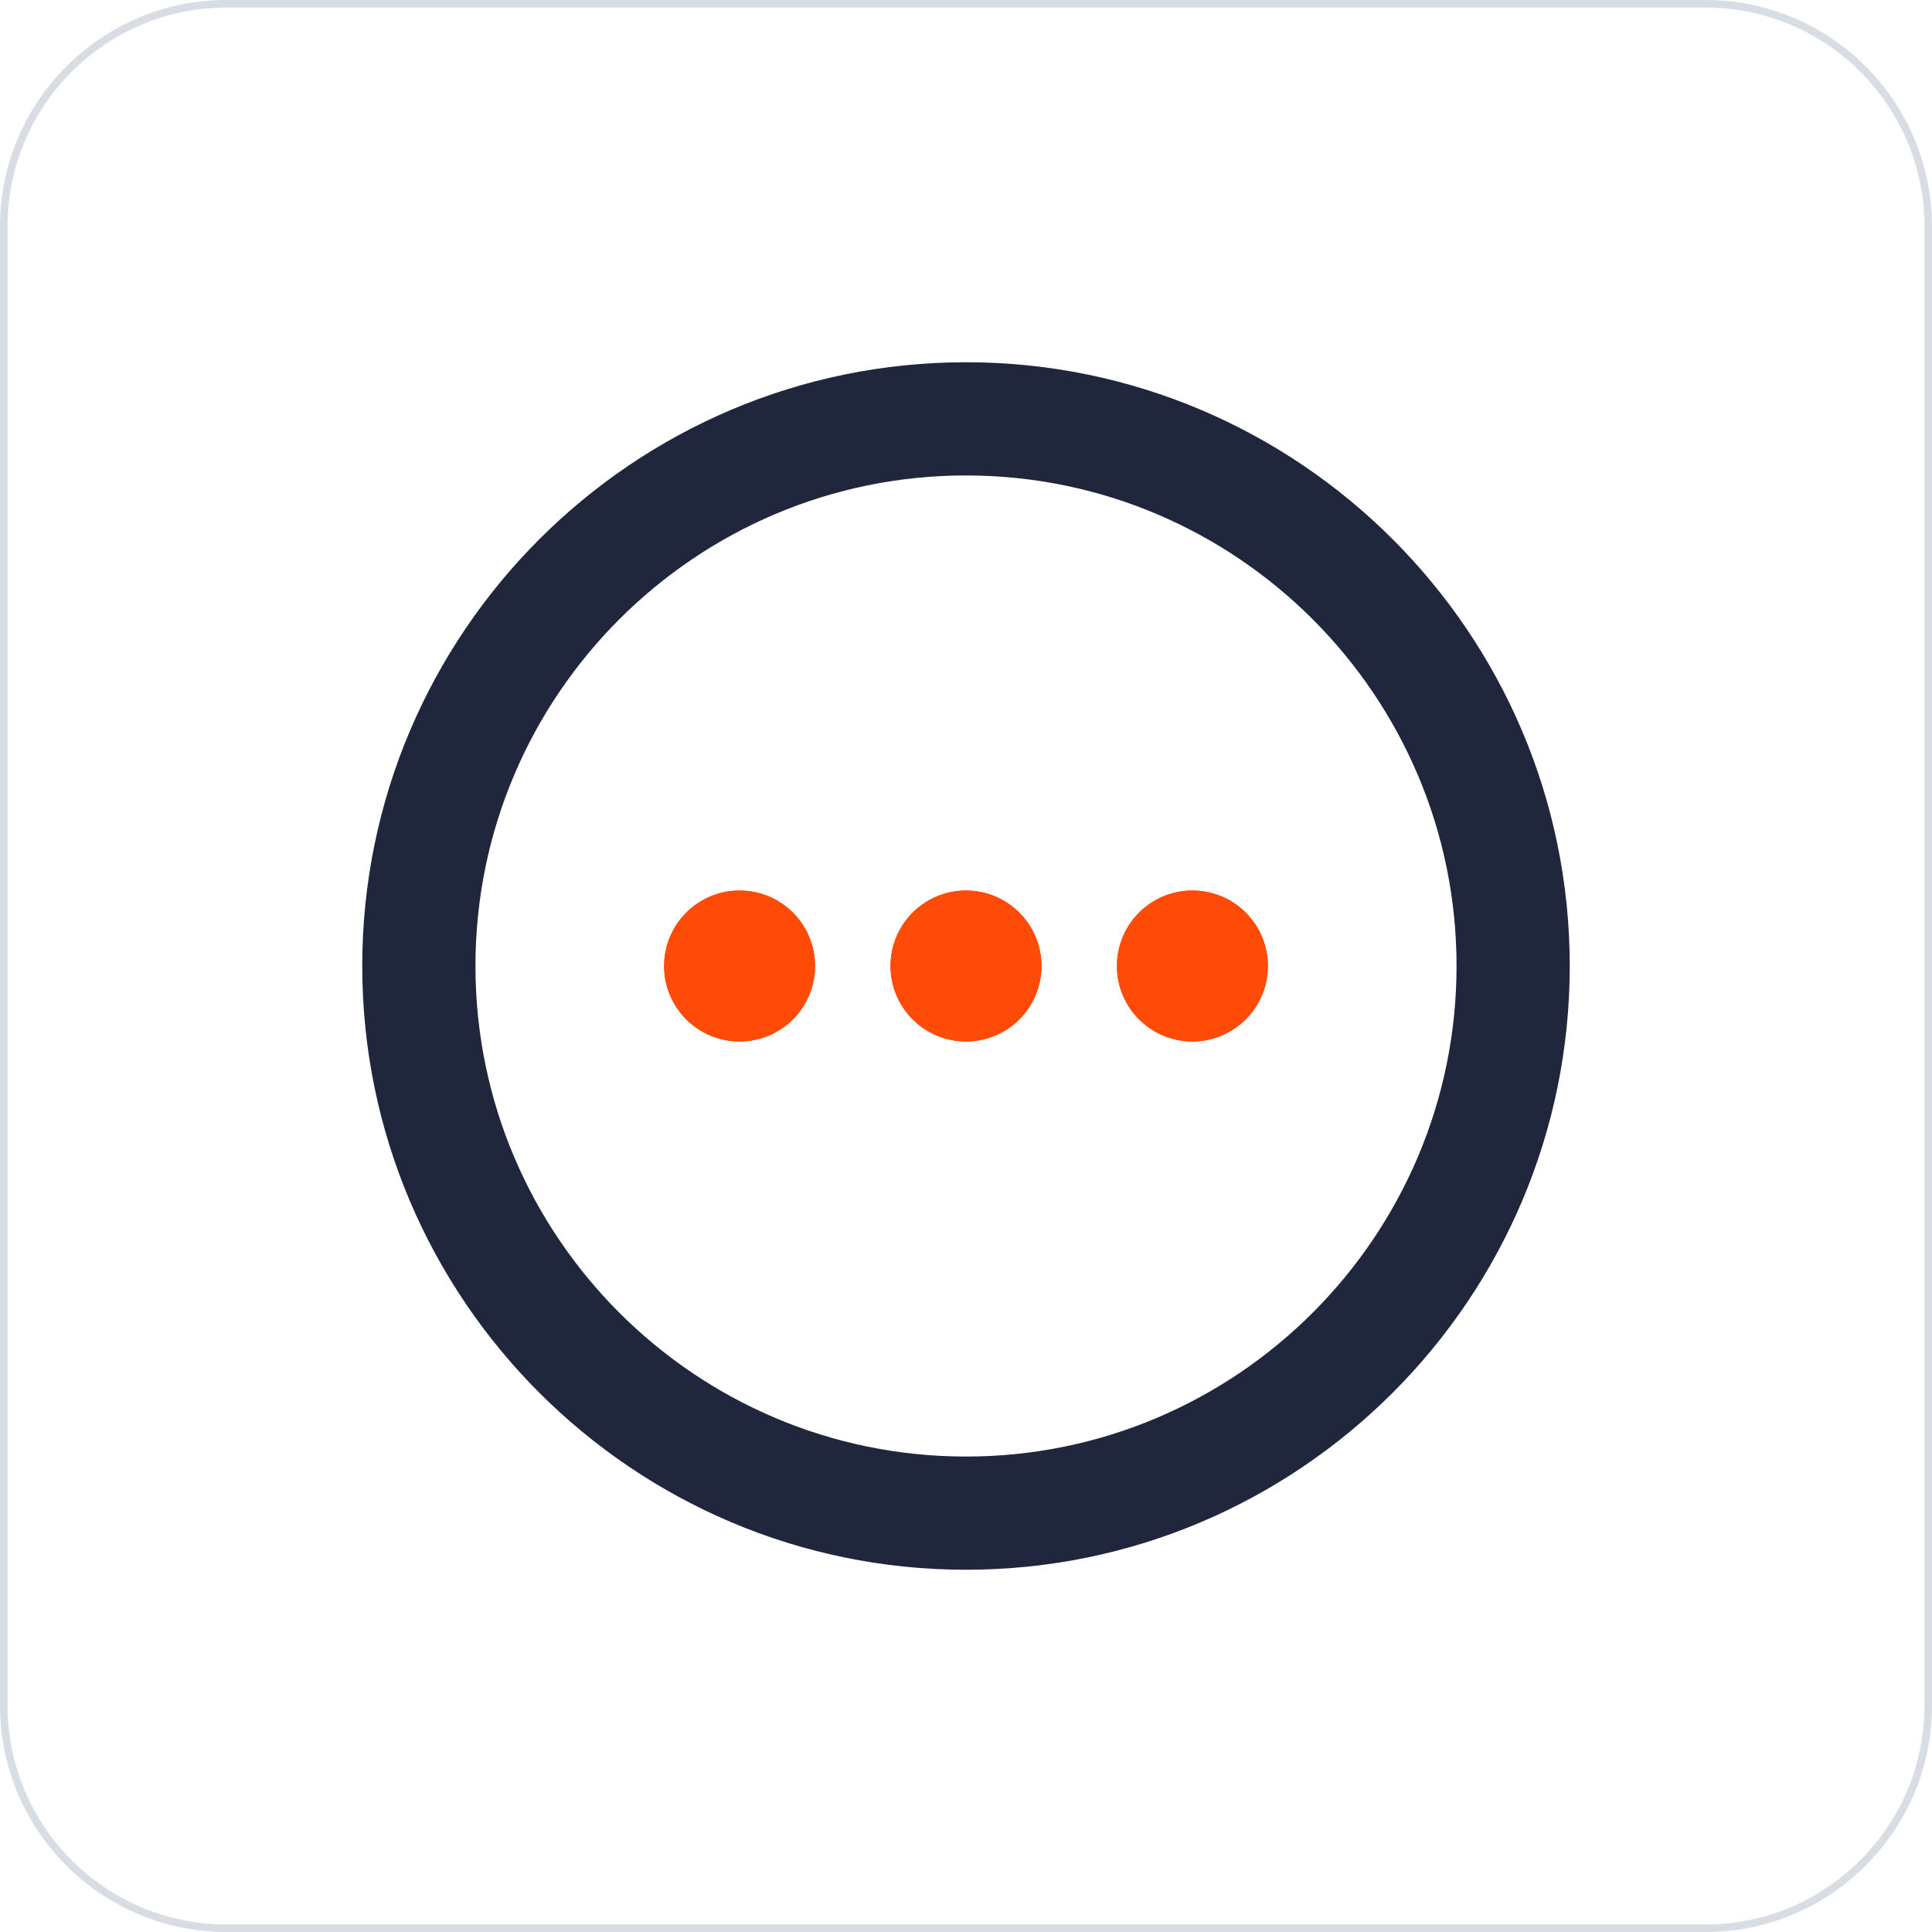 <?xml version="1.0" standalone="no"?><!DOCTYPE svg PUBLIC "-//W3C//DTD SVG 1.1//EN" "http://www.w3.org/Graphics/SVG/1.1/DTD/svg11.dtd"><svg t="1668260279970" class="icon" viewBox="0 0 1024 1024" version="1.1" xmlns="http://www.w3.org/2000/svg" p-id="15160" xmlns:xlink="http://www.w3.org/1999/xlink" width="200" height="200"><path d="M904 1024H120c-66.168 0-120-53.832-120-120V120C0 53.832 53.832 0 120 0h784c66.168 0 120 53.832 120 120v784c0 66.168-53.832 120-120 120zM120 4C56.038 4 4 56.038 4 120v784c0 63.962 52.038 116 116 116h784c63.962 0 116-52.038 116-116V120c0-63.962-52.038-116-116-116H120z" fill="#D8DDE3" p-id="15161"></path><path d="M512 832C335.552 832 192 688.45 192 512 192 335.552 335.552 192 512 192c176.45 0 320 143.552 320 320 0 176.45-143.55 320-320 320z m0-580C368.636 252 252 368.636 252 512c0 143.366 116.636 260 260 260 143.366 0 260-116.634 260-260 0-143.364-116.634-260-260-260z" fill="#20263B" p-id="15162"></path><path d="M512 512m-40 0a40 40 0 1 0 80 0 40 40 0 1 0-80 0Z" fill="#FF4B07" p-id="15163"></path><path d="M512 552C489.944 552 472 534.056 472 512S489.944 472 512 472s40 17.944 40 40-17.944 40-40 40z m0-78C491.046 474 474 491.046 474 512s17.046 38 38 38 38-17.046 38-38S532.954 474 512 474z" fill="#FF4B07" p-id="15164"></path><path d="M632 512m-40 0a40 40 0 1 0 80 0 40 40 0 1 0-80 0Z" fill="#FF4B07" p-id="15165"></path><path d="M632 552C609.944 552 592 534.056 592 512S609.944 472 632 472s40 17.944 40 40-17.944 40-40 40z m0-78C611.046 474 594 491.046 594 512s17.046 38 38 38 38-17.046 38-38S652.954 474 632 474z" fill="#FF4B07" p-id="15166"></path><path d="M392 512m-40 0a40 40 0 1 0 80 0 40 40 0 1 0-80 0Z" fill="#FF4B07" p-id="15167"></path><path d="M392 552C369.944 552 352 534.056 352 512S369.944 472 392 472s40 17.944 40 40-17.944 40-40 40z m0-78C371.046 474 354 491.046 354 512s17.046 38 38 38 38-17.046 38-38S412.954 474 392 474z" fill="#FF4B07" p-id="15168"></path></svg>